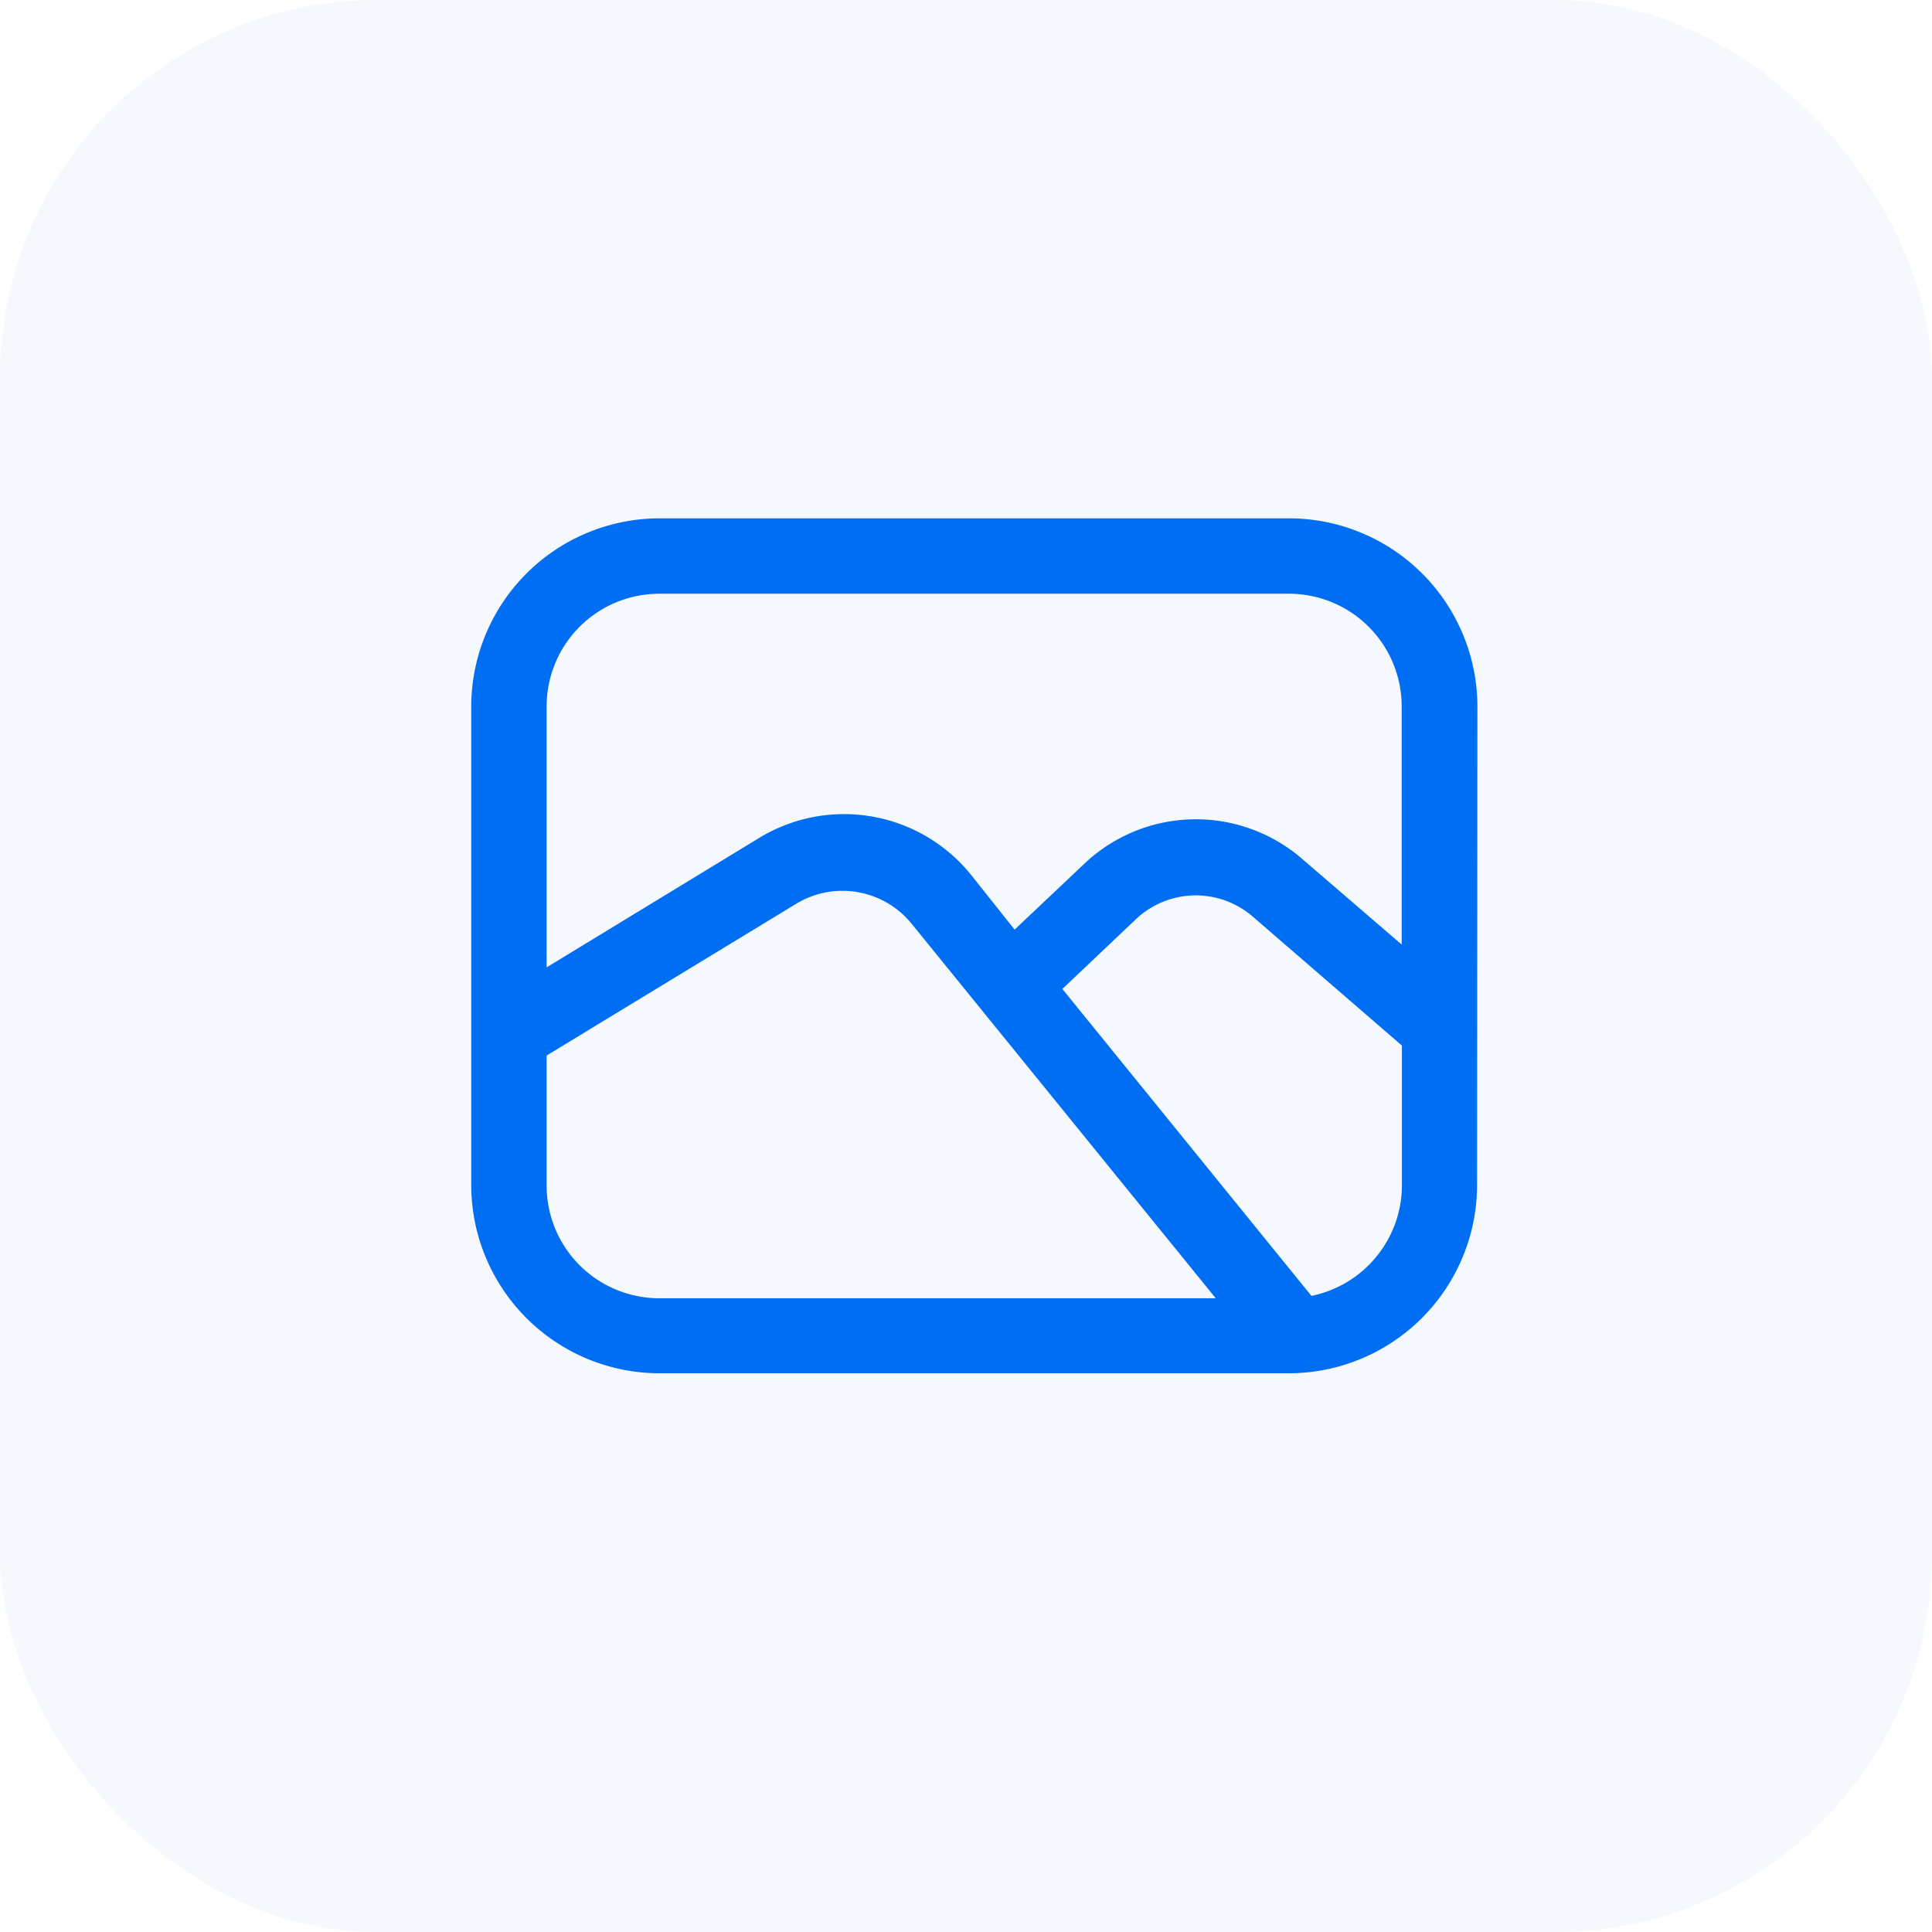 <svg xmlns="http://www.w3.org/2000/svg" width="41" height="41" viewBox="0 0 41 41">
  <g id="Group_40041" data-name="Group 40041" transform="translate(-36 -132)">
    <rect id="Rectangle_11432" data-name="Rectangle 11432" width="41" height="41" rx="8" transform="translate(36 132)" fill="#006ef3" opacity="0.04"/>
    <g id="noun-image-1092999" transform="translate(-80 53.4)">
      <path id="Path_60287" data-name="Path 60287" d="M147.353,93.6a4,4,0,0,0-4-4H130a4,4,0,0,0-4,4v10.143a4,4,0,0,0,4,4h13.346a4,4,0,0,0,4-4ZM130,91.2h13.346a2.392,2.392,0,0,1,2.4,2.4v5.045l-2.109-1.815A3.444,3.444,0,0,0,139,96.94l-1.468,1.388-.934-1.174a3.463,3.463,0,0,0-4.484-.774L127.6,99.129V93.6a2.392,2.392,0,0,1,2.4-2.4Zm-2.4,12.545V101l5.312-3.23a1.891,1.891,0,0,1,2.429.427l6.459,7.954H130a2.392,2.392,0,0,1-2.4-2.4ZM143.83,106.1l-5.285-6.513,1.548-1.468a1.85,1.85,0,0,1,2.509-.053l3.149,2.723v2.963a2.4,2.4,0,0,1-1.922,2.349Z" fill="#006ef3"/>
    </g>
  </g>
</svg>
